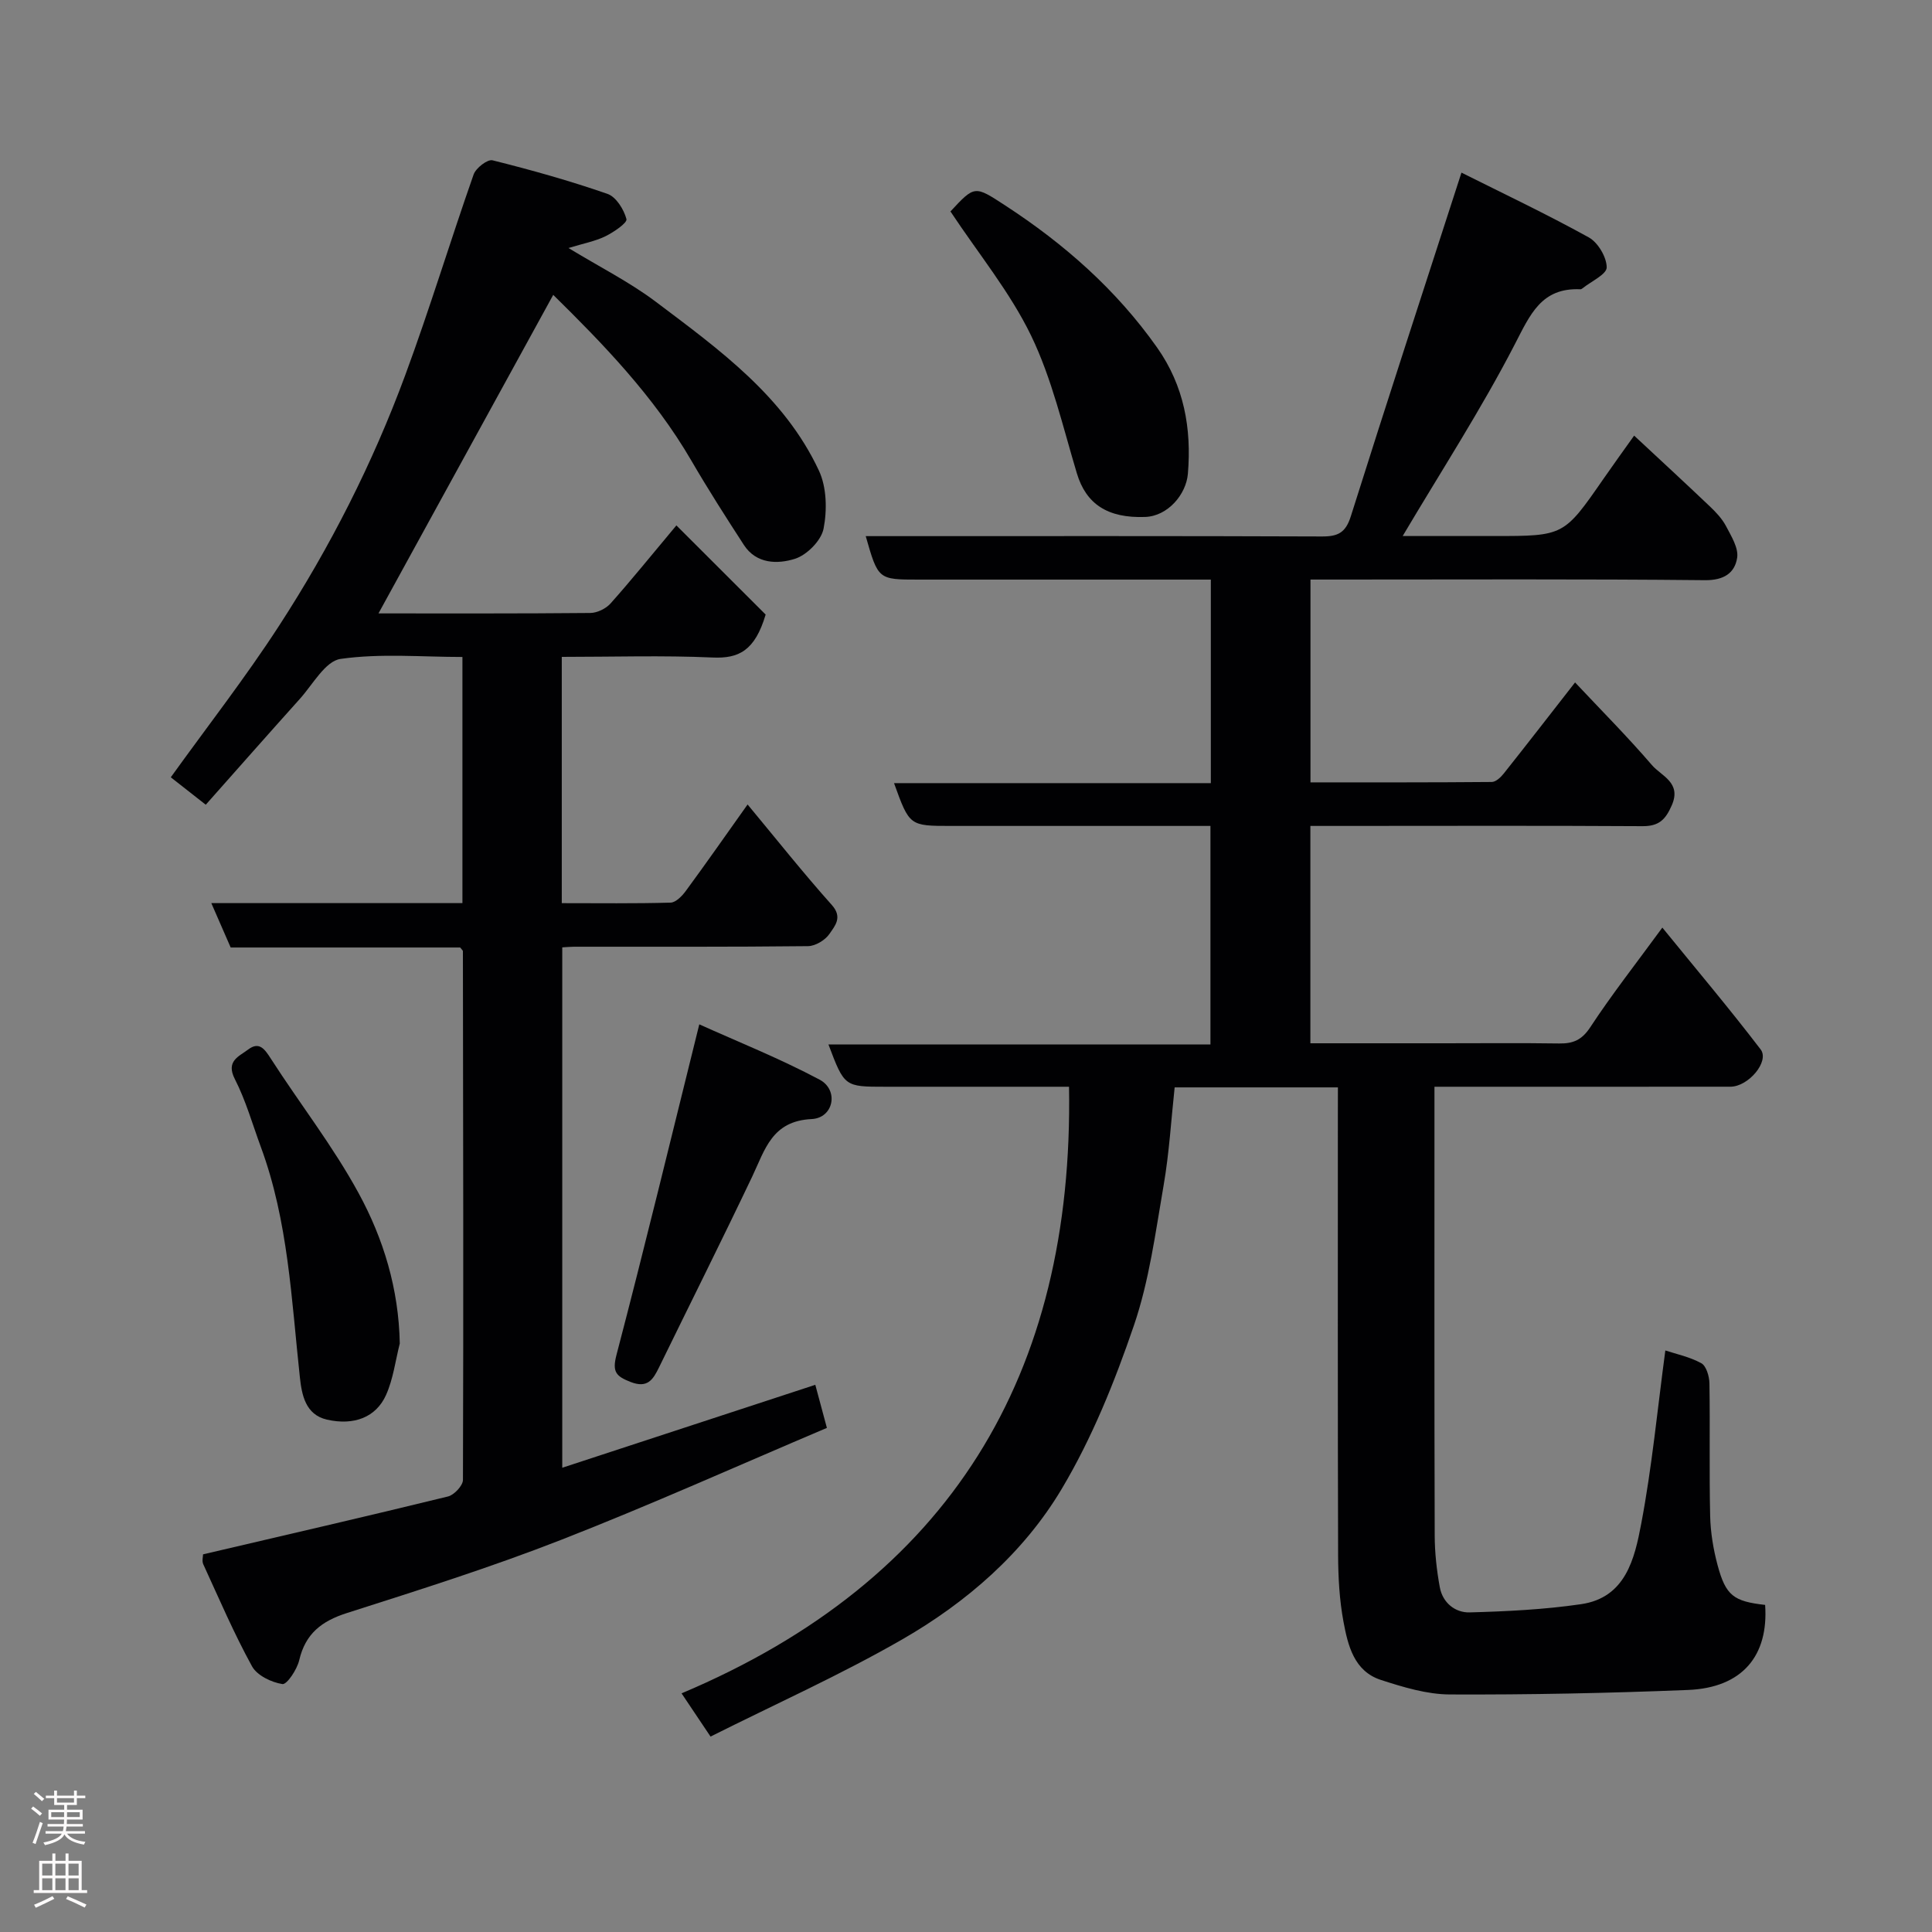<svg enable-background="new 0 0 400 400" viewBox="0 0 400 400" xmlns="http://www.w3.org/2000/svg"><rect x="0" y="0" width="400" height="400" fill="#808080" stroke="none"/><g fill="#010103"><path d="m277 225.13c-11.52 0-22.33 0-33.8 0-.73 6.73-1.12 13.55-2.28 20.25-1.69 9.77-2.98 19.77-6.17 29.08-3.97 11.63-8.66 23.27-14.92 33.78-7.91 13.29-19.72 23.53-33.1 31.22-12.81 7.36-26.35 13.42-39.62 20.08-2.16-3.22-3.76-5.61-6-8.95 55.53-23.43 81.25-65.87 80.22-125.59-9.8 0-19.92 0-30.04 0-2.67 0-5.33 0-8 0-8.46 0-8.46 0-11.77-8.76h79.09c0-15.14 0-29.85 0-45.24-1.67 0-3.43 0-5.2 0-16.16 0-32.33 0-48.49 0-8.62 0-8.62 0-11.82-8.86h65.59c0-14.21 0-27.93 0-42.14-5.95 0-11.73 0-17.52 0-14.33 0-28.66 0-42.99 0-8.37 0-8.37 0-10.94-9h5.49c29.66 0 59.32-.05 88.98.07 3.34.01 4.9-.8 5.97-4.2 7.41-23.53 15.09-46.98 22.9-71.13 8.43 4.22 17.54 8.54 26.36 13.41 1.91 1.06 3.7 4.09 3.71 6.21 0 1.44-3.21 2.89-5 4.33-.13.1-.3.21-.45.2-8.1-.36-10.39 5.24-13.6 11.44-6.93 13.42-15.19 26.15-23.19 39.65h18.93c14.45 0 14.44-.01 22.64-11.84 2.13-3.07 4.32-6.1 6.35-8.95 5.27 4.91 10.48 9.71 15.61 14.59 1.3 1.23 2.6 2.6 3.42 4.16 1.08 2.06 2.61 4.51 2.3 6.54-.49 3.16-2.75 4.68-6.66 4.64-25.33-.26-50.65-.13-75.98-.13-1.8 0-3.61 0-5.7 0v41.99c12.64 0 25.09.03 37.54-.08.84-.01 1.85-.96 2.46-1.73 4.78-6.01 9.48-12.09 14.78-18.88 5.44 5.79 10.89 11.27 15.91 17.11 1.95 2.28 6.19 3.6 4.11 8.34-1.3 2.97-2.66 4.34-6.1 4.31-21.02-.13-42.02-.05-63.01-.05-1.8 0-3.61 0-5.71 0v45h27.54c8 0 16-.08 23.99.04 2.89.04 4.69-.73 6.43-3.38 4.46-6.79 9.49-13.2 14.91-20.61 7.07 8.69 13.92 16.8 20.35 25.22 1.89 2.47-2.52 7.71-6.25 7.72-19.16.02-38.33.01-57.49.01-1 0-1.99 0-3.79 0v5.39c0 29.16-.04 58.32.05 87.48.01 3.6.41 7.24 1.06 10.77.59 3.2 3.18 5.27 6.18 5.19 7.7-.21 15.44-.59 23.05-1.7 9.25-1.34 11.1-9.43 12.46-16.62 2.23-11.74 3.36-23.68 5-35.91 2.18.72 5.02 1.31 7.45 2.64 1.03.57 1.65 2.71 1.68 4.15.15 9.16-.06 18.33.15 27.49.08 3.4.65 6.85 1.53 10.14 1.7 6.35 3.32 7.52 9.85 8.26.74 10.44-4.64 17.16-15.99 17.61-16.42.66-32.85 1-49.28.93-4.77-.02-9.65-1.51-14.26-3-5.59-1.81-6.85-7.15-7.77-12.08-.84-4.51-1.09-9.18-1.11-13.77-.09-30.33-.05-60.65-.05-90.98.01-1.78.01-3.58.01-5.86z"/><path d="m42.6 166.61c-3.07-2.41-5.13-4.02-7.24-5.68 7.55-10.5 15.45-20.63 22.41-31.36 10.59-16.31 19.39-33.65 26.13-51.9 5.07-13.72 9.31-27.74 14.16-41.55.47-1.33 2.87-3.19 3.91-2.93 8.02 2 16 4.24 23.8 6.95 1.79.62 3.4 3.22 3.93 5.22.21.78-2.65 2.72-4.38 3.57-2.12 1.03-4.53 1.47-7.62 2.42 6.51 3.96 12.68 7.06 18.11 11.15 13.06 9.85 26.55 19.54 33.74 34.94 1.62 3.47 1.71 8.18.96 12.02-.48 2.46-3.46 5.46-5.94 6.24-3.56 1.12-7.98 1.1-10.56-2.88-3.73-5.75-7.43-11.53-10.87-17.45-7.79-13.4-18.45-24.33-28.6-34.32-12.06 21.98-24.14 44-36.18 65.95 14.23 0 29.04.05 43.85-.09 1.42-.01 3.23-.89 4.19-1.96 4.22-4.73 8.2-9.67 13.64-16.17 6.48 6.48 12.89 12.87 18.48 18.46-2.23 7.5-5.57 9.14-11.01 8.89-10.28-.46-20.6-.13-31.2-.13v50.99c7.63 0 15.09.1 22.53-.11 1.08-.03 2.38-1.37 3.15-2.42 4.15-5.65 8.17-11.39 12.79-17.9 5.91 7.11 11.48 14.14 17.45 20.82 2.29 2.56.59 4.36-.49 5.96-.87 1.29-2.91 2.53-4.44 2.55-16.16.18-32.33.11-48.49.12-.66 0-1.33.07-2.4.13v107.74c17.43-5.71 34.88-11.43 52.39-17.17.69 2.58 1.49 5.55 2.4 8.92-18.44 7.82-36.56 15.97-55.05 23.19-14.53 5.68-29.45 10.39-44.32 15.14-5.24 1.67-8.6 4.27-9.88 9.77-.45 1.92-2.55 5.08-3.48 4.94-2.29-.36-5.25-1.78-6.3-3.69-3.75-6.83-6.83-14.03-10.09-21.13-.3-.66-.04-1.58-.04-2.04 17.14-4.01 33.96-7.88 50.71-11.98 1.28-.31 3.09-2.25 3.1-3.43.12-36.49.04-72.98-.01-109.48 0-.13-.18-.26-.56-.75-15.65 0-31.59 0-47.52 0-1.34-3.07-2.54-5.83-4.01-9.19h51.99c0-17.07 0-33.67 0-50.96-8.43 0-16.97-.78-25.23.4-3.16.45-5.76 5.32-8.46 8.31-6.48 7.21-12.9 14.5-19.45 21.88z"/><path d="m196.77 43.76c-.34.56-.22.26-.01.04 5.07-5.46 5.02-5.39 11.35-1.27 12.22 7.96 22.98 17.42 31.45 29.42 5.6 7.94 7.16 16.77 6.38 26.14-.36 4.27-4.14 8.76-8.83 8.94-7.79.29-12.25-2.68-14.15-9.01-2.89-9.61-5.16-19.58-9.48-28.53-4.36-9.01-10.9-16.96-16.71-25.73z"/><path d="m82.77 278.16c-.91 3.58-1.36 7.37-2.86 10.69-2.07 4.58-6.61 6.34-12.21 5.07-4.49-1.02-5.23-5.19-5.62-8.82-1.74-16.04-2.4-32.25-8.07-47.62-1.74-4.71-3.11-9.62-5.39-14.07-1.92-3.75.88-4.69 2.73-6.1 2.32-1.76 3.44-.13 4.75 1.91 5.98 9.3 12.86 18.1 18.13 27.78 5.16 9.45 8.33 19.85 8.54 31.16z"/><path d="m144.78 212.08c7.96 3.59 16.67 7.07 24.91 11.45 4.04 2.15 2.91 7.94-1.65 8.16-8.22.39-9.65 6.32-12.29 11.88-6.31 13.25-12.88 26.37-19.32 39.56-1.23 2.51-2.37 4.36-5.88 2.99-3-1.18-3.84-2.06-2.91-5.62 5.81-22.17 11.19-44.45 17.14-68.42z"/></g><path d="m6.44 374.46.42-.45c.65.47 1.27.95 1.85 1.44l-.45.49c-.65-.56-1.25-1.06-1.82-1.48m.93 7.33-.63-.26c.55-1.36 1.05-2.8 1.52-4.33.19.1.38.19.59.27-.46 1.29-.95 2.73-1.48 4.32m-.38-10.38.44-.42c.43.34 1.01.82 1.74 1.44l-.49.49c-.53-.51-1.09-1.01-1.69-1.51m2.5.35h1.72v-1.04h.59v1.04h3.52v-1.04h.59v1.04h1.75v.53h-1.75v1.42h-2.03v.97h3.22v2.03h-3.24c0 .35-.01.66-.03.93h3.32v.53h-3.37c-.03.27-.08.58-.15.94h3.96v.53h-3.71c.67.92 1.93 1.48 3.79 1.68-.13.24-.23.44-.29.59-2.13-.38-3.48-1.08-4.04-2.12-.43.97-1.77 1.72-4.03 2.23-.09-.19-.2-.37-.33-.55 2.1-.42 3.37-1.03 3.81-1.83h-3.36v-.53h3.58c.08-.29.13-.61.16-.94h-3.33v-.53h3.39c.02-.27.04-.58.04-.93h-3.23v-2.03h3.25v-.97h-2.07v-1.42h-1.73zm1.12 3.44v1h2.65c.01-.3.02-.44.01-.4v-.25-.35zm1.19-2h3.52v-.91h-3.52zm4.71 2h-2.63v.59c0 .16-.01.28-.01.4h2.64z" fill="#fcfafa"/><path d="m13.56 383.74h.63v1.52h2.72v6.07h1.13v.6h-11.06v-.6h1.13v-6.07h2.73v-1.52h.63v1.52h2.1v-1.52zm-2.69 8.83.38.56c-1.24.63-2.53 1.25-3.85 1.85-.1-.21-.21-.42-.34-.63 1.36-.55 2.63-1.15 3.81-1.78m-2.13-4.27h2.1v-2.45h-2.1zm0 3.04h2.1v-2.46h-2.1zm2.72-3.04h2.1v-2.45h-2.1zm0 3.04h2.1v-2.46h-2.1zm6.07 3.6c-1.41-.71-2.7-1.3-3.86-1.78l.35-.56c1.45.62 2.75 1.19 3.88 1.72zm-1.25-9.09h-2.1v2.45h2.1zm-2.09 5.49h2.1v-2.46h-2.1z" fill="#fcfafa"/></svg>